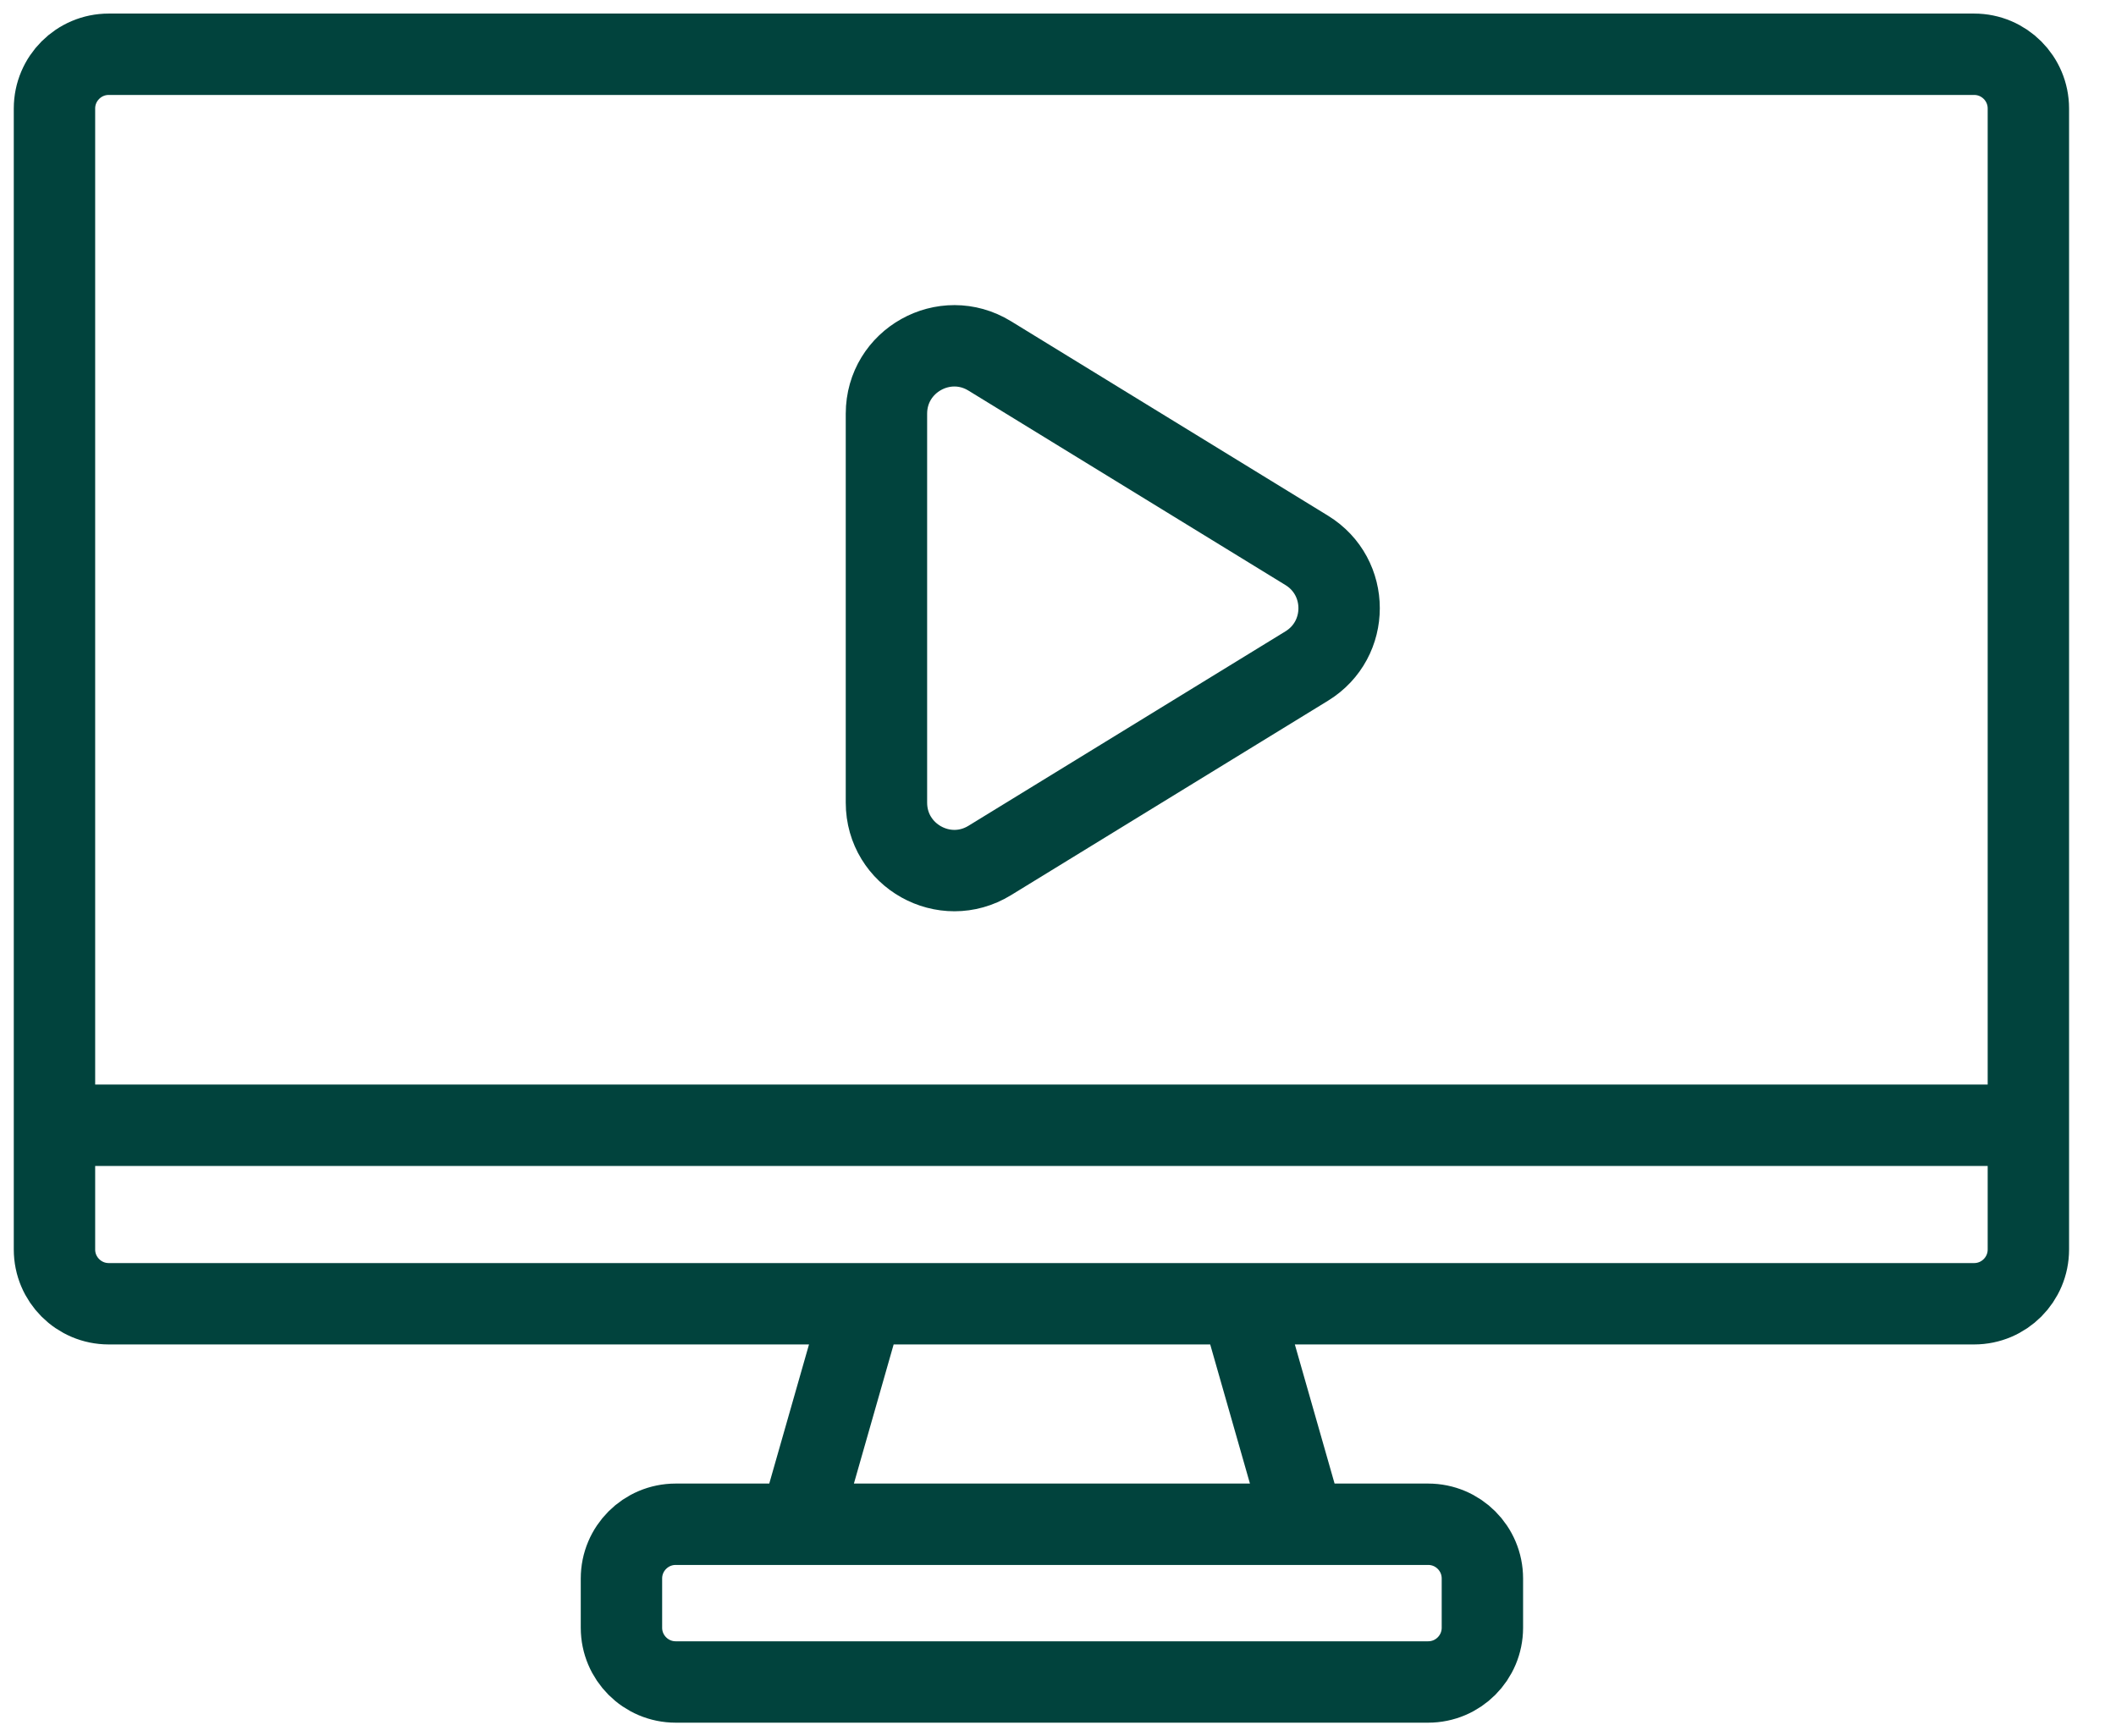 <svg width="39" height="32" viewBox="0 0 39 32" fill="none" xmlns="http://www.w3.org/2000/svg">
<path d="M1.004 20.739V2C1.004 1.448 1.452 1 2.004 1H36.385C36.938 1 37.385 1.448 37.385 2V20.739M1.004 20.739V23.029C1.004 23.581 1.452 24.029 2.004 24.029H15.905M1.004 20.739H37.385M37.385 20.739V23.029C37.385 23.581 36.938 24.029 36.385 24.029H22.871M15.905 24.029L14.744 28.093M15.905 24.029H22.871M14.744 28.093H24.032M14.744 28.093H12.454C11.902 28.093 11.454 28.54 11.454 29.093V30C11.454 30.552 11.902 31 12.454 31H26.322C26.875 31 27.322 30.552 27.322 30V29.093C27.322 28.54 26.875 28.093 26.322 28.093H24.032M24.032 28.093L22.871 24.029" stroke="#01433D" stroke-width="1.5" stroke-linecap="round"/>
<path d="M24.085 10.144C24.88 10.632 24.88 11.787 24.085 12.275L18.242 15.859C17.409 16.37 16.338 15.77 16.338 14.793V7.625C16.338 6.648 17.409 6.049 18.242 6.56L24.085 10.144Z" stroke="#01433D" stroke-width="1.5"/>
</svg>

